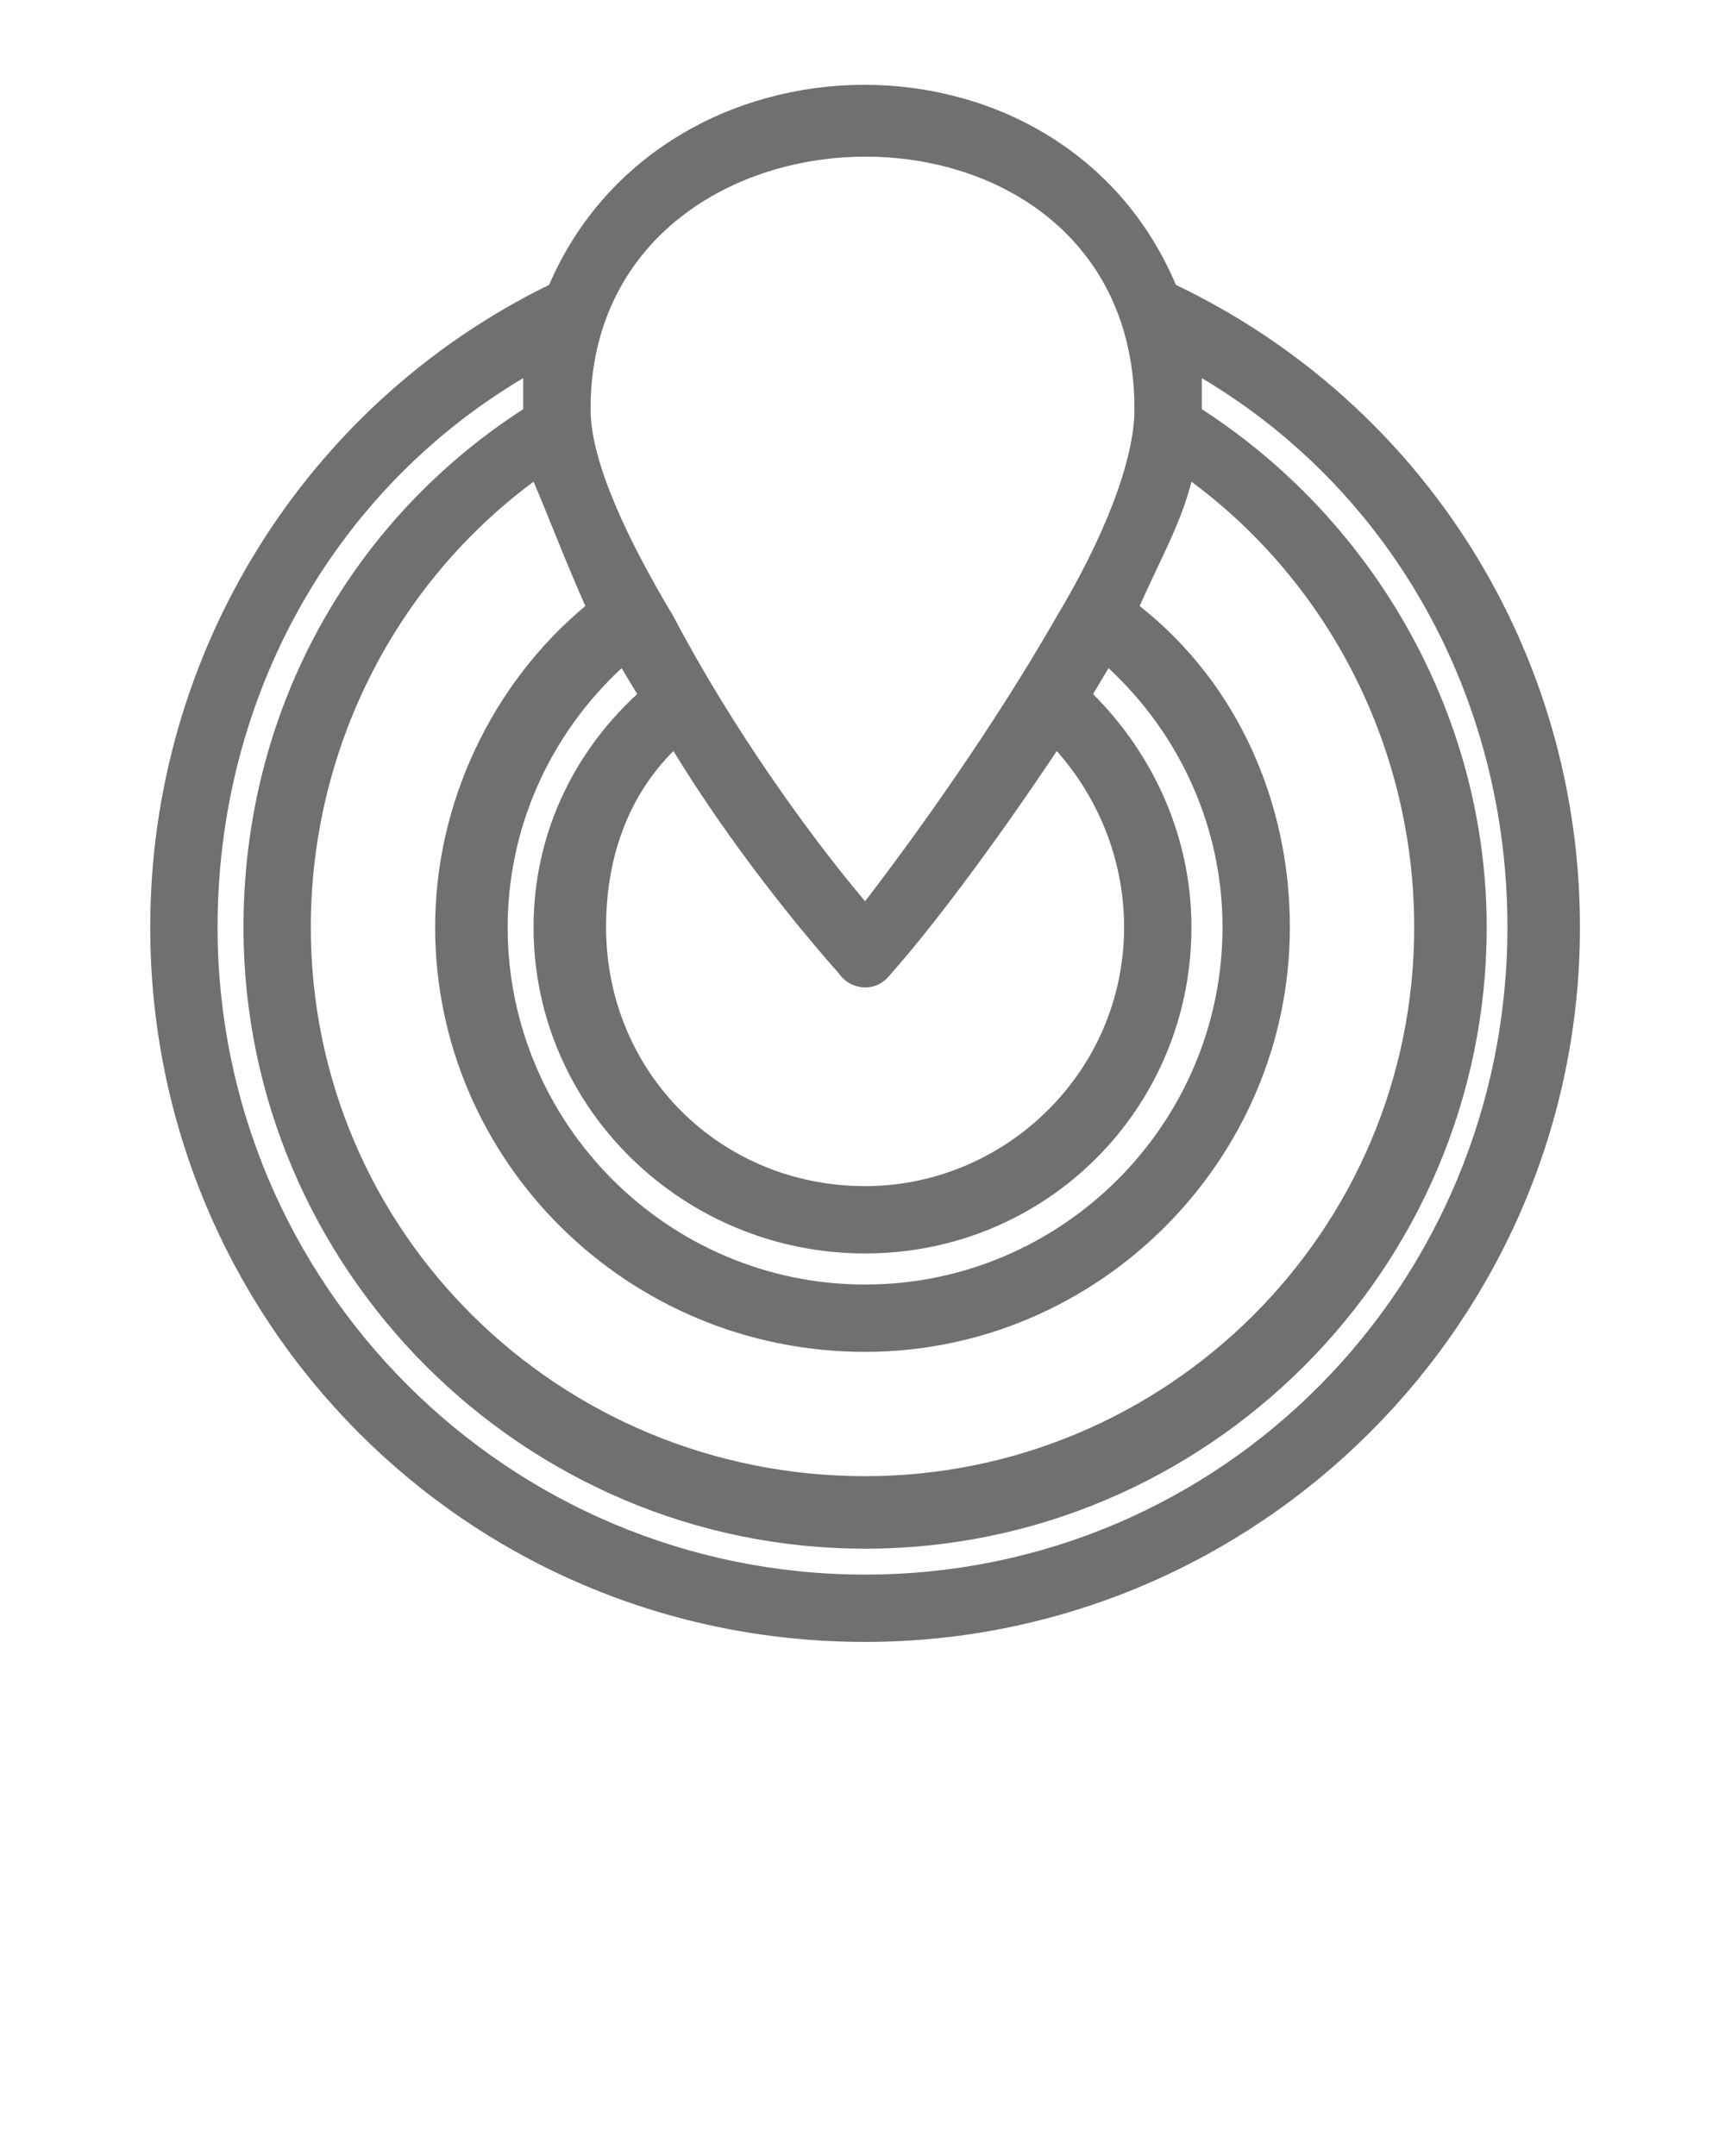 <svg xmlns="http://www.w3.org/2000/svg" xmlns:xlink="http://www.w3.org/1999/xlink" xml:space="preserve" version="1.1" style="shape-rendering:geometricPrecision;text-rendering:geometricPrecision;image-rendering:optimizeQuality;" viewBox="0 0 333 416.25" x="0px" y="0px" fill-rule="evenodd" clip-rule="evenodd"><defs>
<style type="text/css">
  .fil0 {fill:#707070;fill-rule:nonzero}
</style></defs>
<g><path class="fil0" d="M232 79c34,22 55,60 55,100 0,66 -54,120 -120,120 -66,0 -120,-54 -120,-120 0,-41 20,-78 54,-100l0 0c0,-2 0,-4 0,-6 -37,22 -59,62 -59,106 0,69 56,125 125,125 69,0 124,-56 124,-125 0,-44 -22,-84 -59,-106 0,2 0,4 0,6zm-2 14c-2,8 -6,15 -10,24 19,15 29,38 29,62 0,45 -37,82 -82,82 -46,0 -83,-37 -83,-82 0,-24 11,-47 29,-62 -4,-9 -7,-17 -10,-24 -27,20 -43,52 -43,86 0,59 48,106 107,106 58,0 106,-47 106,-106 0,-34 -16,-66 -43,-86zm-3 -38c48,23 78,71 78,124 0,76 -62,138 -138,138 -77,0 -138,-62 -138,-138 0,-53 30,-101 77,-124 22,-51 99,-52 121,0zm-16 79c12,12 19,28 19,45 0,35 -28,63 -63,63 -35,0 -64,-28 -64,-63 0,-17 7,-33 20,-45l-3 -5c-14,13 -22,31 -22,50 0,38 31,69 69,69 38,0 69,-31 69,-69 0,-19 -8,-37 -22,-50l-3 5zm-7 11c-12,18 -24,34 -32,43 -3,4 -8,3 -10,0 -8,-9 -21,-25 -32,-43 -9,9 -13,21 -13,34 0,28 22,50 50,50 27,0 50,-22 50,-50 0,-13 -5,-25 -13,-34zm-74 -26c11,21 26,42 37,55 10,-13 25,-34 37,-55 9,-15 15,-30 15,-40 0,-66 -105,-64 -105,0 0,10 7,25 16,40z"/></g></svg>